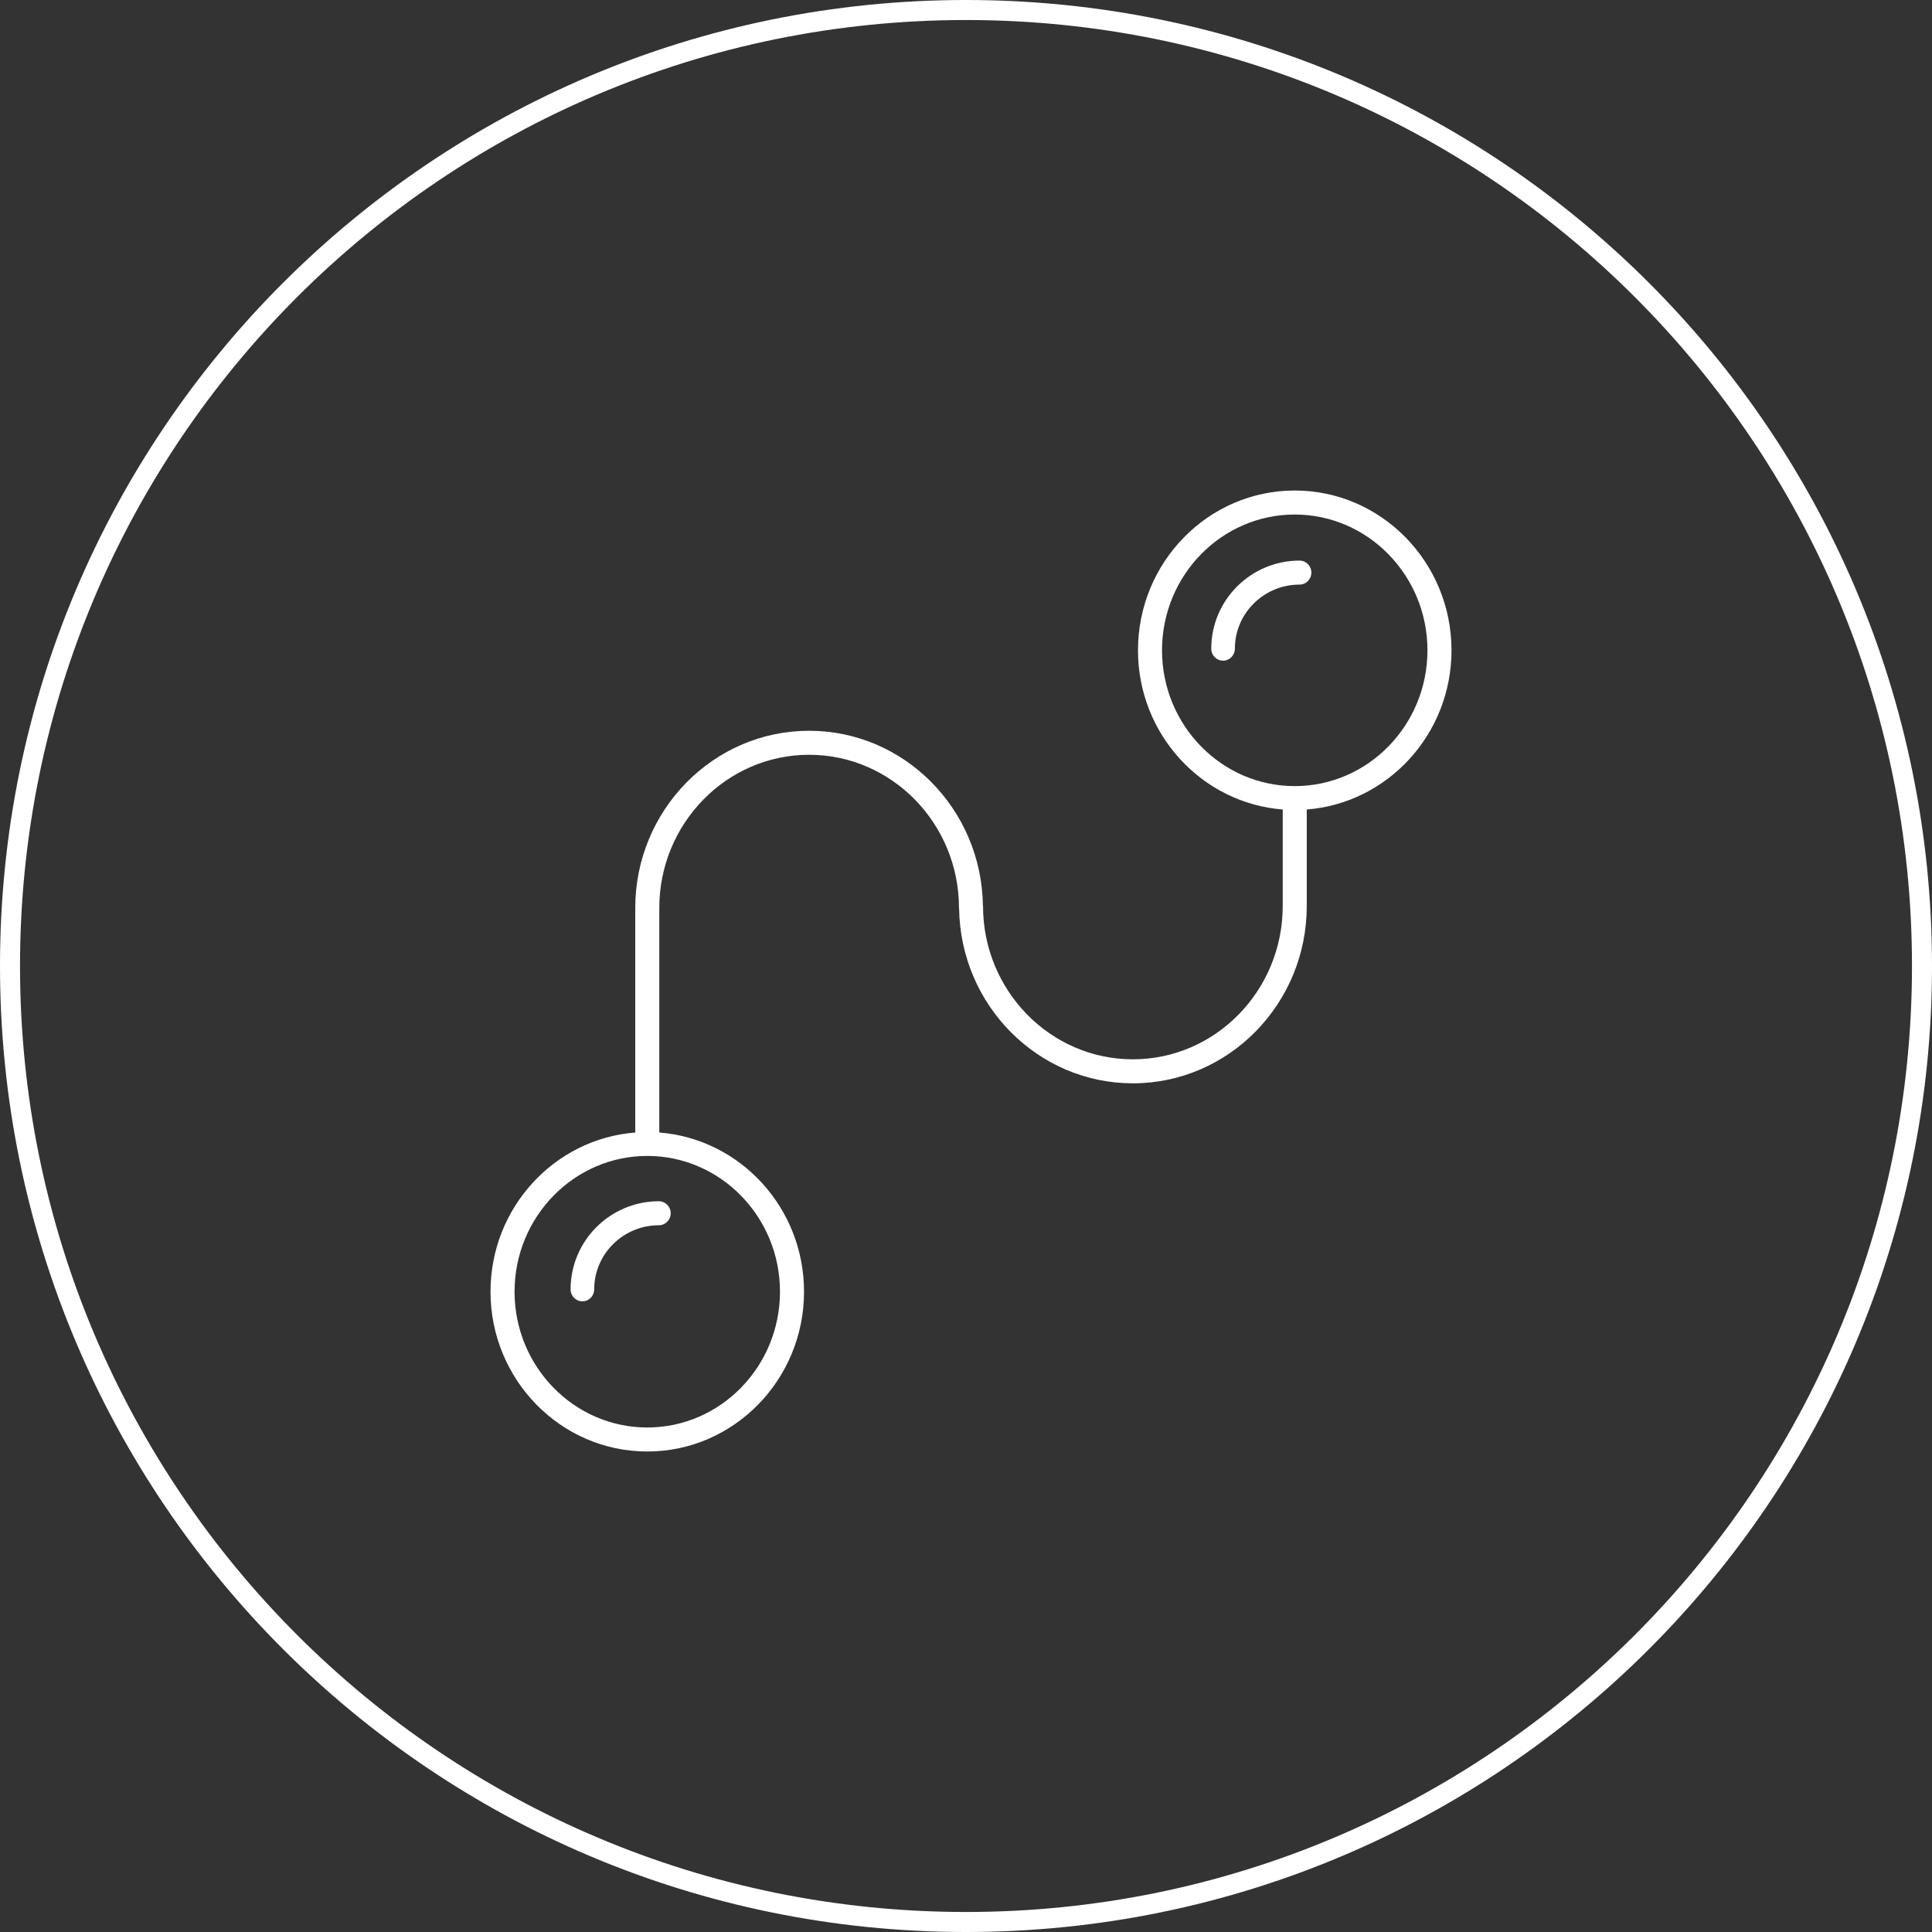 <svg width="193" height="193" viewBox="0 0 193 193" fill="none" xmlns="http://www.w3.org/2000/svg">
<rect x="0" y="0" width="193" height="193" fill="#333333" stroke="none"/>
<path d="M192 96.5C192 149.243 149.243 192 96.5 192C43.757 192 1 149.243 1 96.5C1 43.757 43.757 1 96.5 1C149.243 1 192 43.757 192 96.5Z" stroke="white" stroke-width="2"/>
<path d="M131 57.199C131 56.536 130.472 56 129.82 56C124.957 56 121 59.948 121 64.801C121 65.464 121.528 66 122.18 66C122.831 66 123.359 65.464 123.359 64.801C123.359 61.271 126.257 58.399 129.82 58.399C130.472 58.399 131 57.863 131 57.199Z" fill="white"/>
<path fill-rule="evenodd" clip-rule="evenodd" d="M64.66 145C73.294 145 80.32 137.838 80.32 129.035C80.32 120.645 73.934 113.763 65.861 113.134V90.713C65.861 82.27 72.576 75.4 80.83 75.4C89.084 75.4 95.799 82.27 95.799 90.713C95.799 90.725 95.802 90.736 95.806 90.748C95.809 90.758 95.812 90.768 95.812 90.78C95.956 100.42 103.682 108.22 113.17 108.22C122.749 108.22 130.541 100.275 130.541 90.507V80.866C138.615 80.237 145 73.355 145 64.965C145 56.162 137.975 49 129.34 49C120.706 49 113.681 56.162 113.681 64.965C113.681 73.355 120.066 80.237 128.139 80.866V90.507C128.139 98.951 121.424 105.821 113.17 105.821C104.915 105.821 98.201 98.951 98.201 90.507C98.201 90.495 98.198 90.484 98.194 90.472C98.191 90.462 98.188 90.451 98.188 90.44C98.044 80.8 90.319 73.001 80.83 73.001C71.251 73.001 63.459 80.946 63.459 90.713V113.134C55.385 113.763 49 120.645 49 129.035C49 137.839 56.025 145 64.66 145ZM116.082 64.965C116.082 57.486 122.029 51.4 129.34 51.4C136.651 51.4 142.598 57.485 142.598 64.965C142.598 72.443 136.651 78.529 129.34 78.529C122.029 78.529 116.082 72.444 116.082 64.965ZM77.918 129.036C77.918 121.557 71.97 115.473 64.66 115.473C57.35 115.473 51.402 121.557 51.402 129.036C51.402 136.517 57.349 142.601 64.66 142.601C71.971 142.601 77.918 136.515 77.918 129.036Z" fill="white"/>
<path d="M58.179 130C58.831 130 59.359 129.464 59.359 128.801C59.359 125.271 62.257 122.399 65.82 122.399C66.472 122.399 67 121.863 67 121.199C67 120.536 66.472 120 65.82 120C60.957 120 57 123.948 57 128.801C57 129.463 57.528 130 58.179 130Z" fill="white"/>
</svg>
